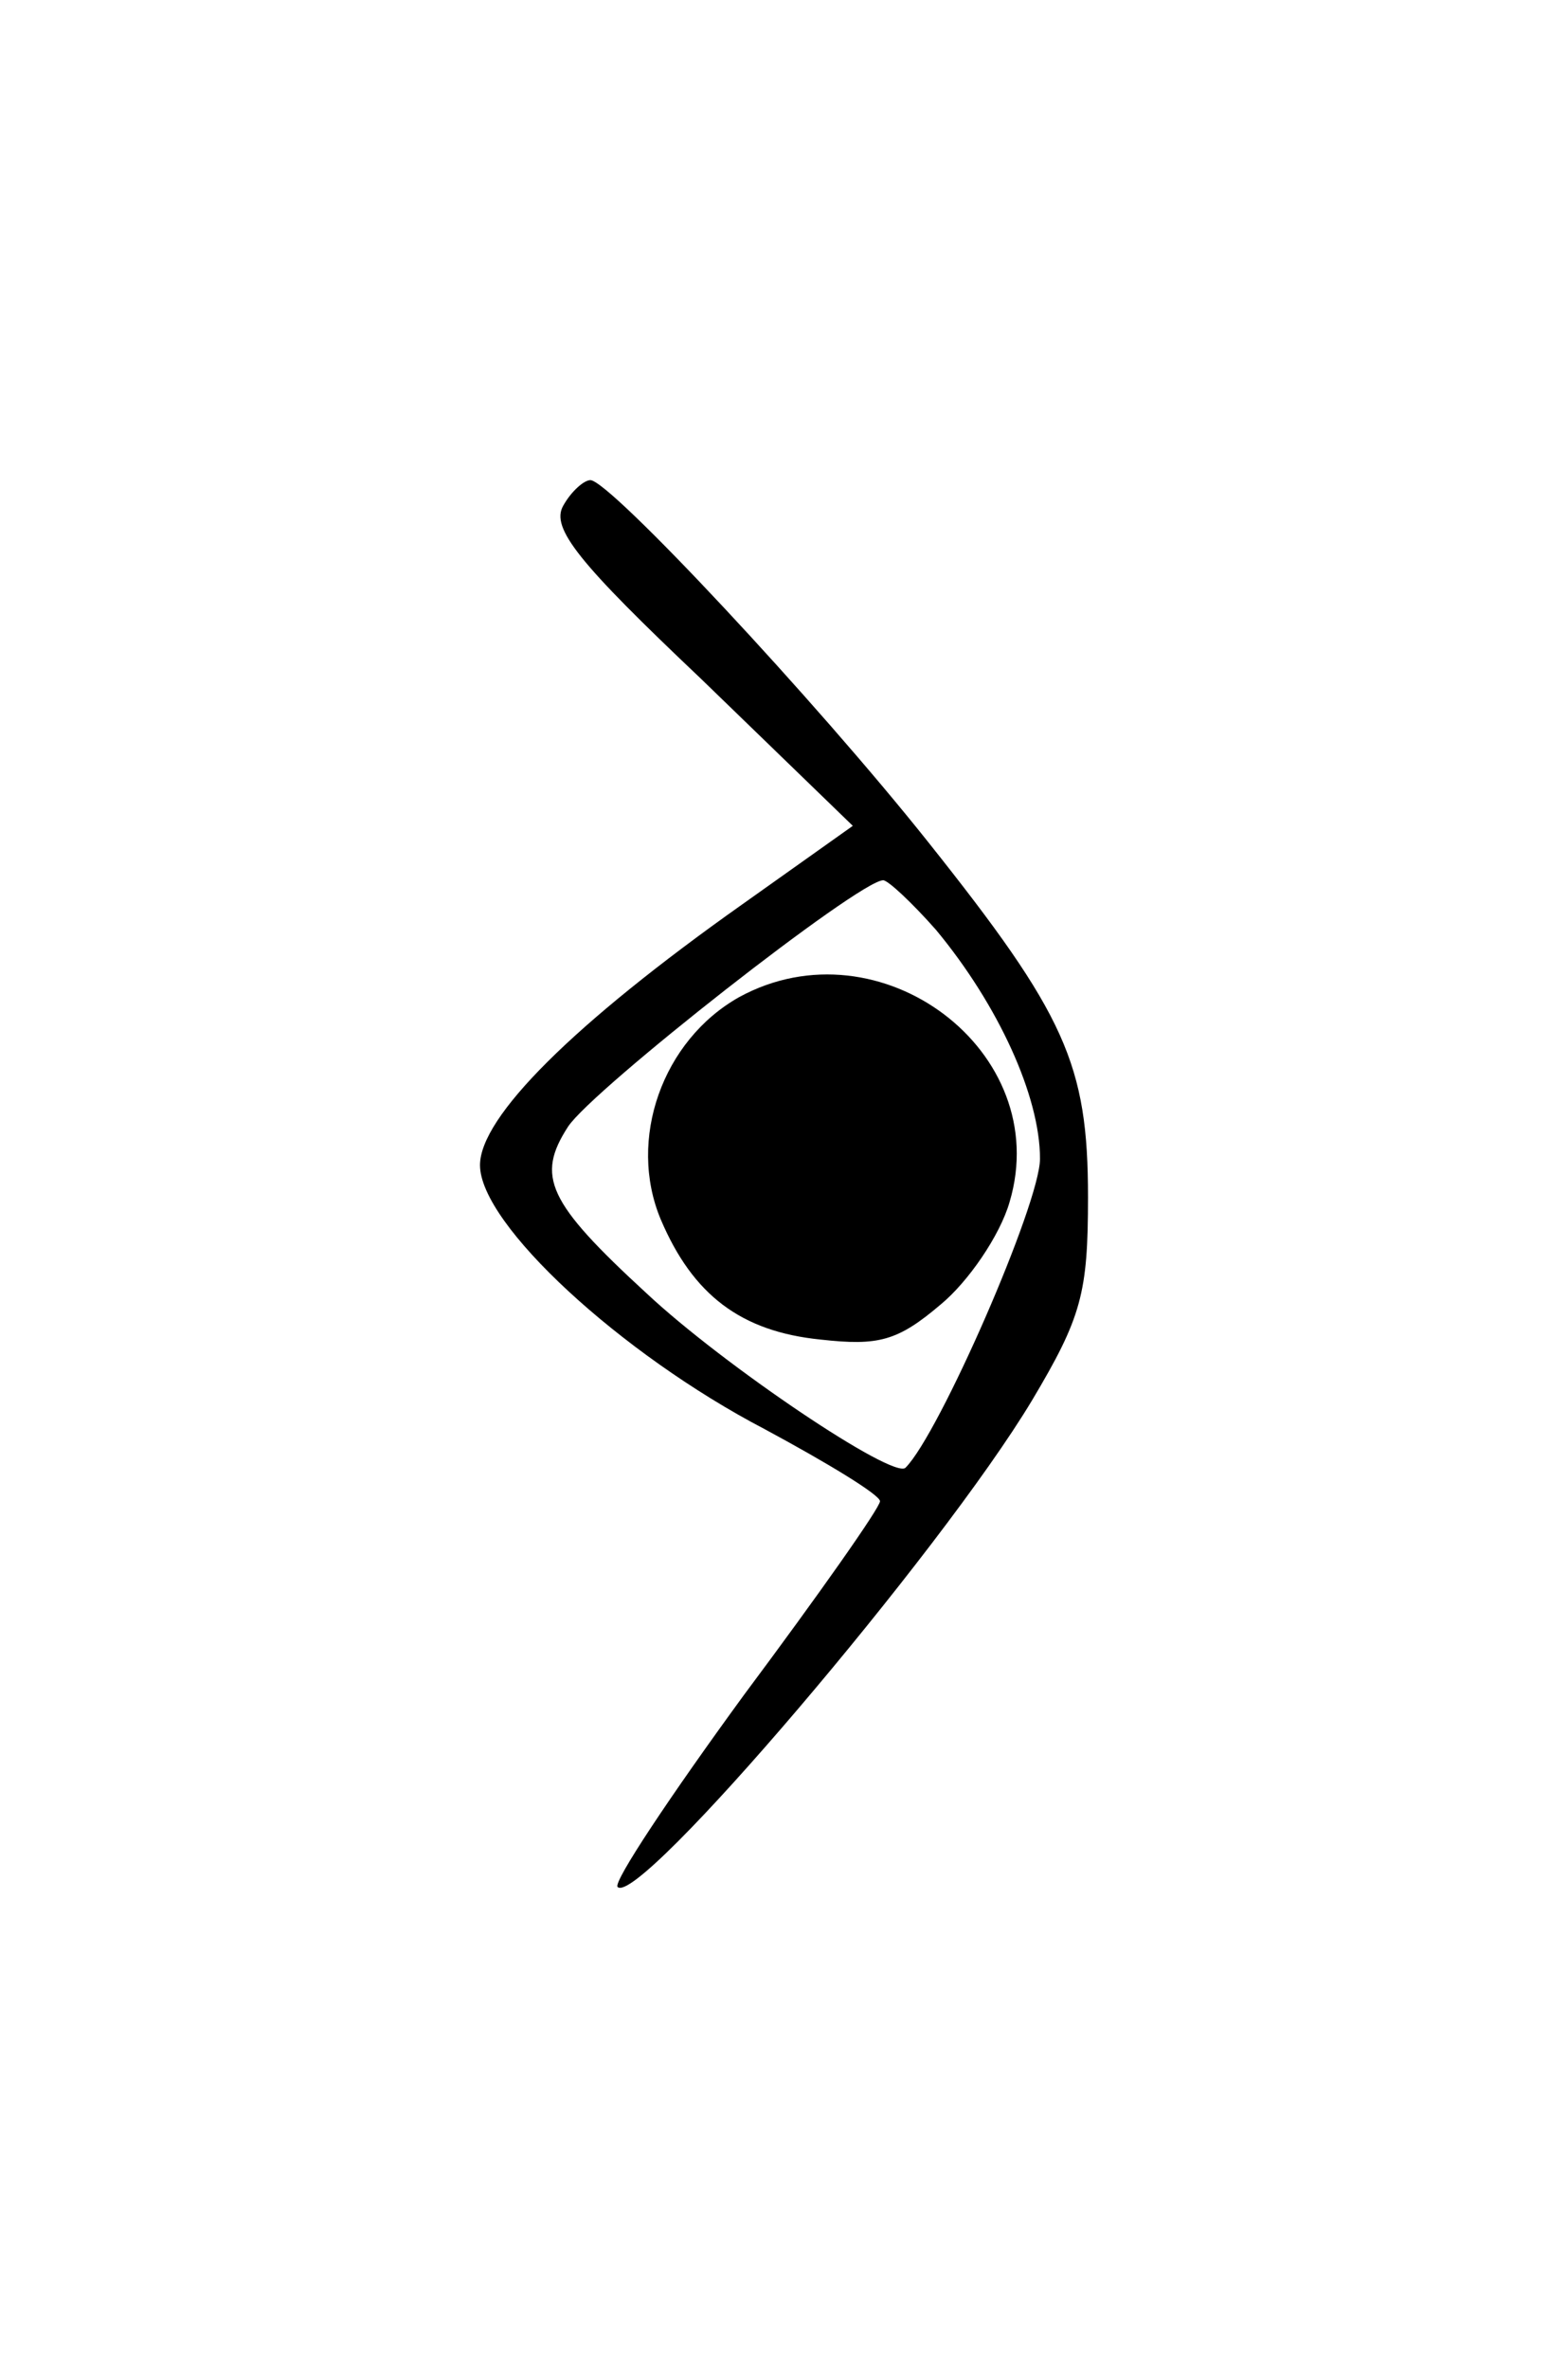 <?xml version="1.0" standalone="no"?>
<!DOCTYPE svg PUBLIC "-//W3C//DTD SVG 20010904//EN"
 "http://www.w3.org/TR/2001/REC-SVG-20010904/DTD/svg10.dtd">
<svg version="1.0" xmlns="http://www.w3.org/2000/svg"
 width="98pt" height="148pt" viewBox="0 0 98 148"
 preserveAspectRatio="xMidYMid meet">
<g transform="translate(0,148) scale(0.1,-0.1)"
fill="#000000" stroke="none">
<path d="M352 1164 c-8 -14 10 -36 86 -108 l95 -92 -69 -49 c-106 -75 -164
-133 -164 -163 0 -37 88 -118 178 -165 39 -21 72 -41 72 -45 0 -4 -38 -58 -85
-121 -46 -63 -82 -117 -79 -120 13 -13 202 209 259 304 31 52 35 67 35 127 0
83 -14 114 -100 222 -70 88 -199 226 -211 226 -4 0 -12 -7 -17 -16z m233 -265
c39 -47 65 -104 65 -143 0 -28 -63 -172 -84 -193 -7 -8 -114 64 -162 109 -62
57 -69 73 -49 104 15 23 182 154 197 154 3 0 18 -14 33 -31z"/>
<path d="M462 857 c-48 -27 -70 -89 -49 -139 20 -47 50 -70 100 -75 36 -4 48
-1 75 22 17 14 37 43 43 64 28 94 -81 176 -169 128z"/>
</g>
</svg>
